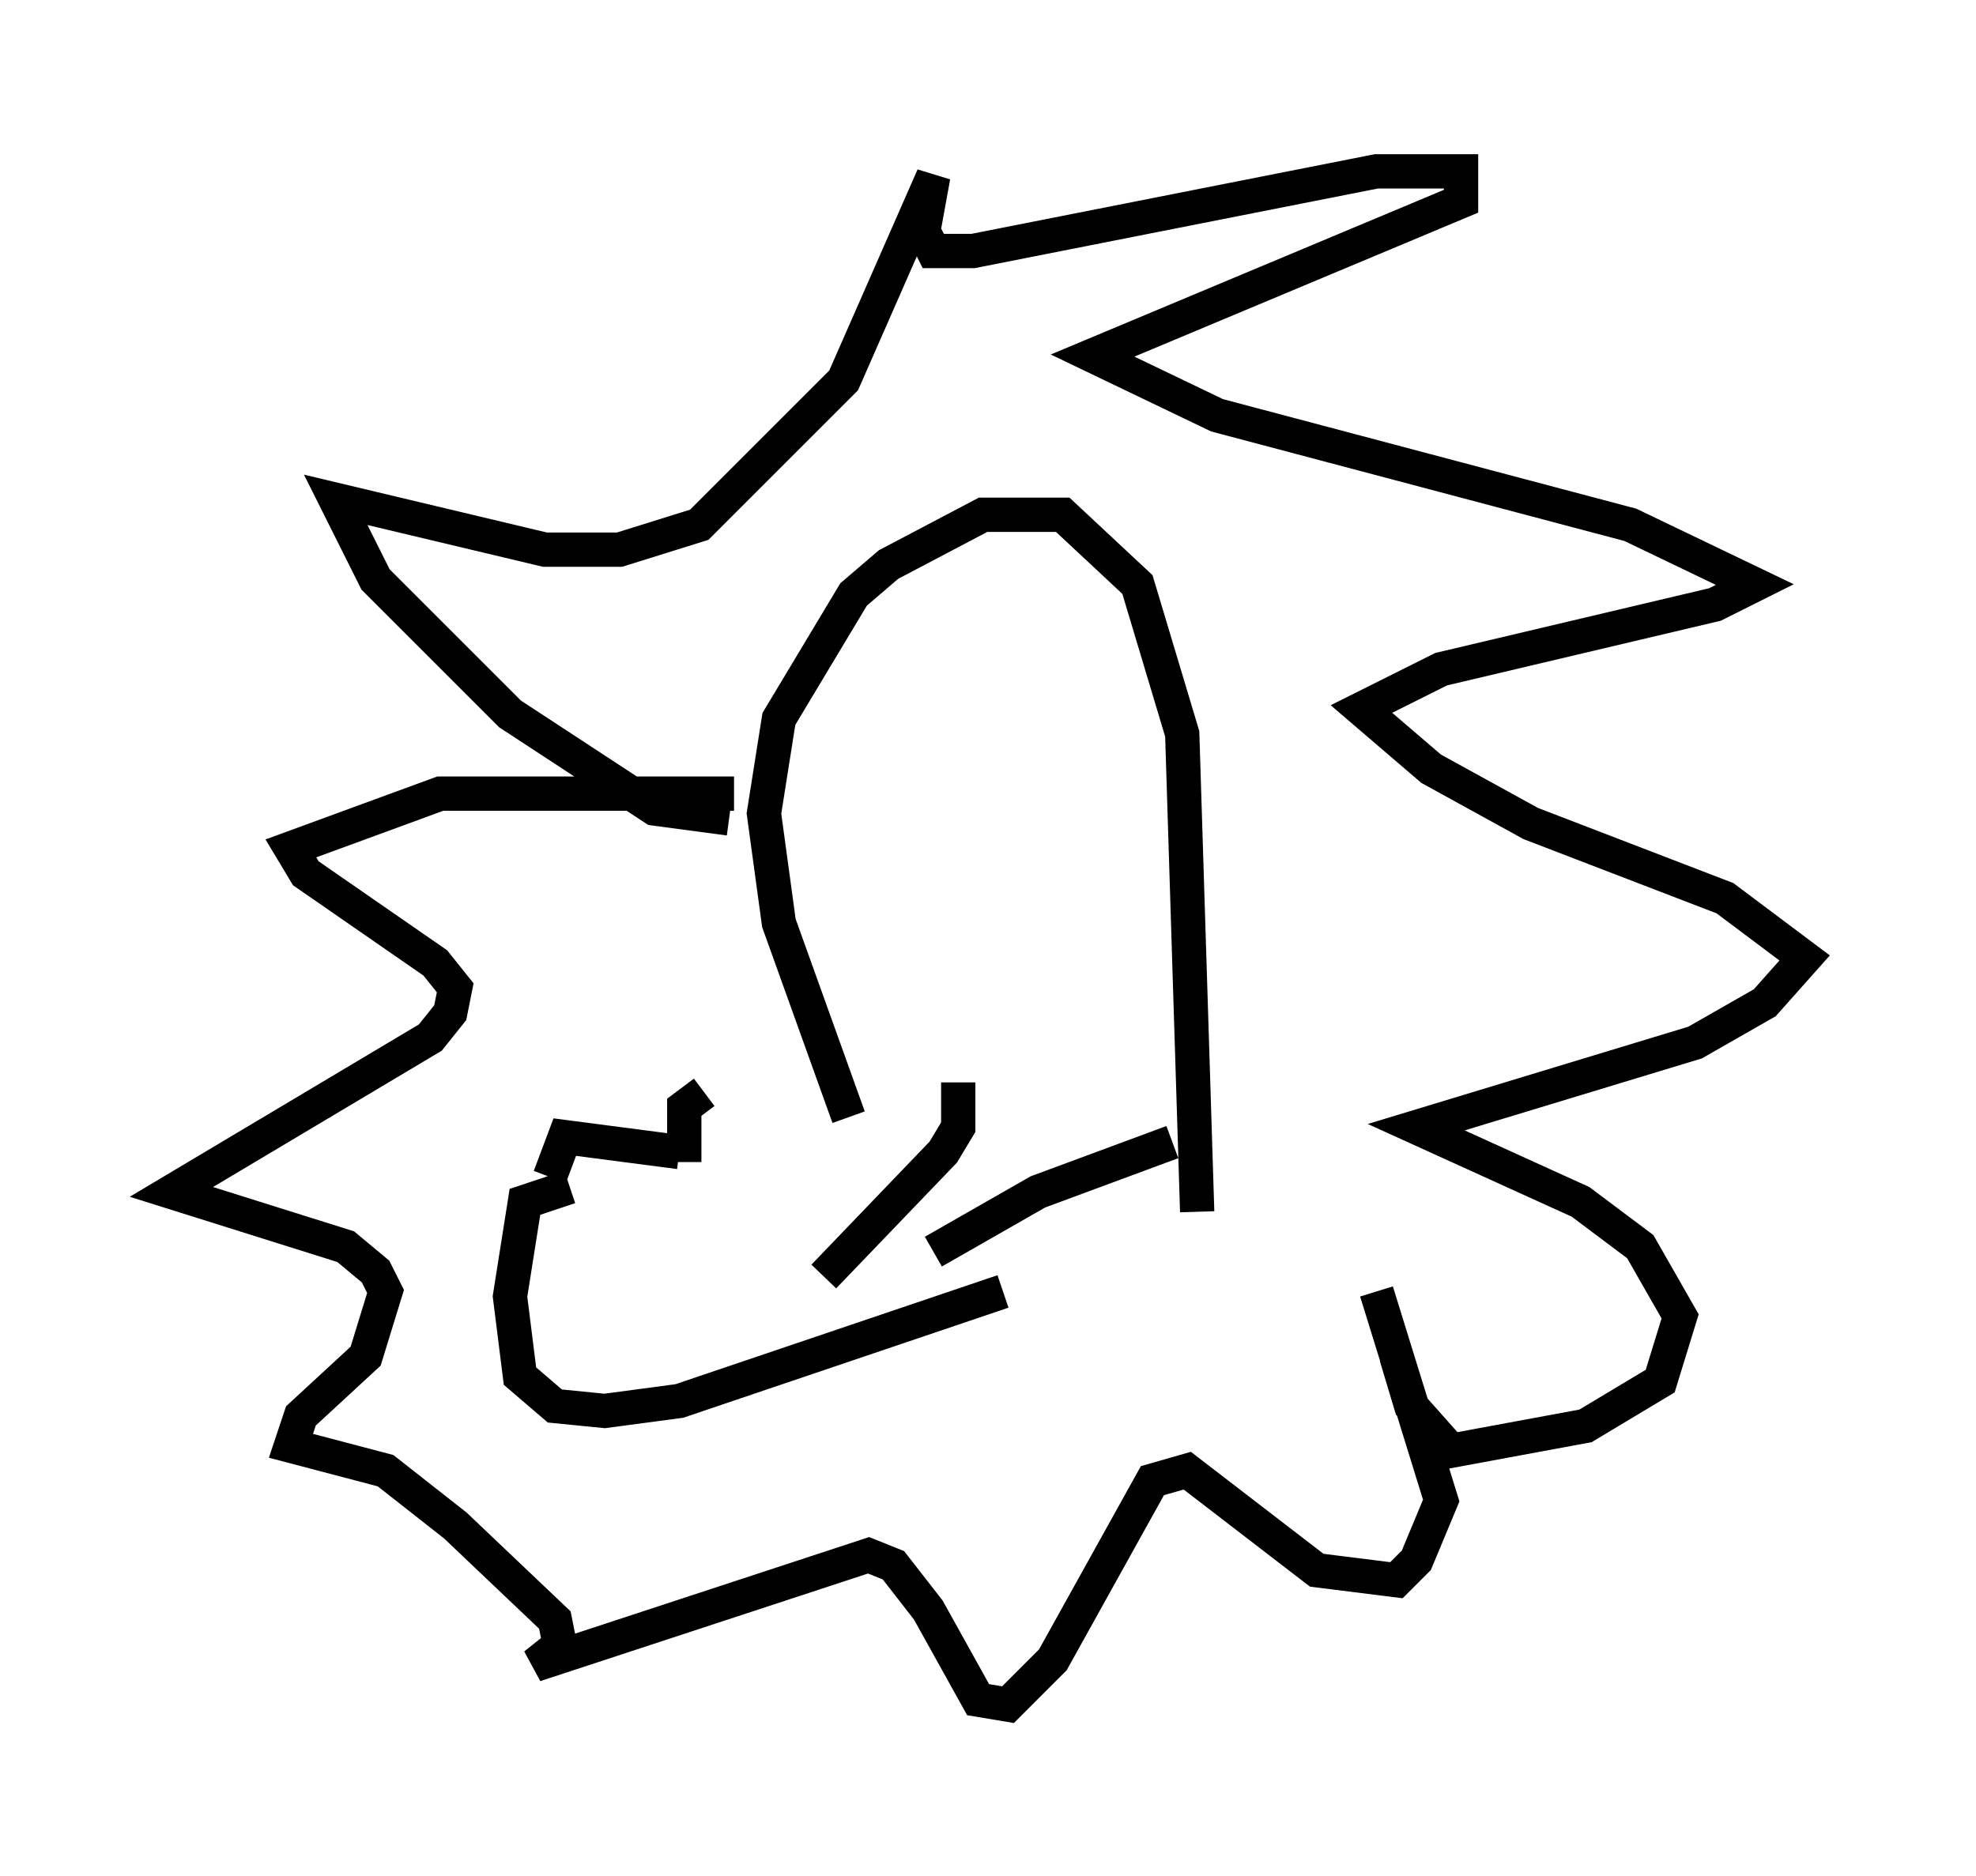 <?xml version="1.0" encoding="utf-8" ?>
<svg baseProfile="full" height="54.737" version="1.1" width="57.642" xmlns="http://www.w3.org/2000/svg" xmlns:ev="http://www.w3.org/2001/xml-events" xmlns:xlink="http://www.w3.org/1999/xlink"><defs /><rect fill="white" height="54.737" width="57.642" x="0" y="0" /><path d="M22.866, 33.033 m-2.324, -1.162 l-0.581, 0.436 0.0, 1.598 m-0.145, -0.291 l-3.341, -0.436 -0.436, 1.162 m0.581, 0.291 l-1.307, 0.436 -0.436, 2.76 l0.291, 2.324 1.017, 0.872 l1.453, 0.145 2.179, -0.291 l9.441, -3.196 m-4.503, -5.084 l-2.034, -5.665 -0.436, -3.196 l0.436, -2.76 2.179, -3.631 l1.017, -0.872 2.76, -1.453 l2.324, 0.0 2.179, 2.034 l1.307, 4.358 0.436, 13.944 m-13.654, -11.475 l-2.179, -0.291 -4.212, -2.76 l-3.922, -3.922 -1.162, -2.324 l6.101, 1.453 2.179, 0.0 l2.324, -0.726 4.212, -4.212 l2.615, -5.955 -0.291, 1.598 l0.291, 0.581 1.162, 0.0 l11.765, -2.324 2.469, 0.0 l0.0, 0.872 -10.749, 4.503 l3.631, 1.743 12.056, 3.196 l3.631, 1.743 -1.162, 0.581 l-7.989, 1.888 -2.324, 1.162 l2.034, 1.743 2.905, 1.598 l5.665, 2.179 2.324, 1.743 l-1.162, 1.307 -2.034, 1.162 l-8.134, 2.469 4.793, 2.179 l1.743, 1.307 1.162, 2.034 l-0.581, 1.888 -2.179, 1.307 l-3.922, 0.726 -1.162, -1.307 l-0.436, -1.453 m-19.318, -16.413 l-8.57, 0.0 -4.358, 1.598 l0.436, 0.726 3.777, 2.615 l0.581, 0.726 -0.145, 0.726 l-0.581, 0.726 -7.553, 4.503 l5.084, 1.598 0.872, 0.726 l0.291, 0.581 -0.581, 1.888 l-1.888, 1.743 -0.291, 0.872 l2.76, 0.726 2.034, 1.598 l2.905, 2.76 0.145, 0.726 l-0.726, 0.581 9.732, -3.196 l0.726, 0.291 1.017, 1.307 l1.453, 2.615 0.872, 0.145 l1.307, -1.307 2.905, -5.229 l1.017, -0.291 3.777, 2.905 l2.324, 0.291 0.581, -0.581 l0.726, -1.743 -1.888, -6.101 m-12.927, -1.162 l3.05, -1.743 3.922, -1.453 m-10.168, 3.922 l3.486, -3.631 0.436, -0.726 l0.0, -1.307 " fill="none" stroke="black" stroke-width="1" /></svg>